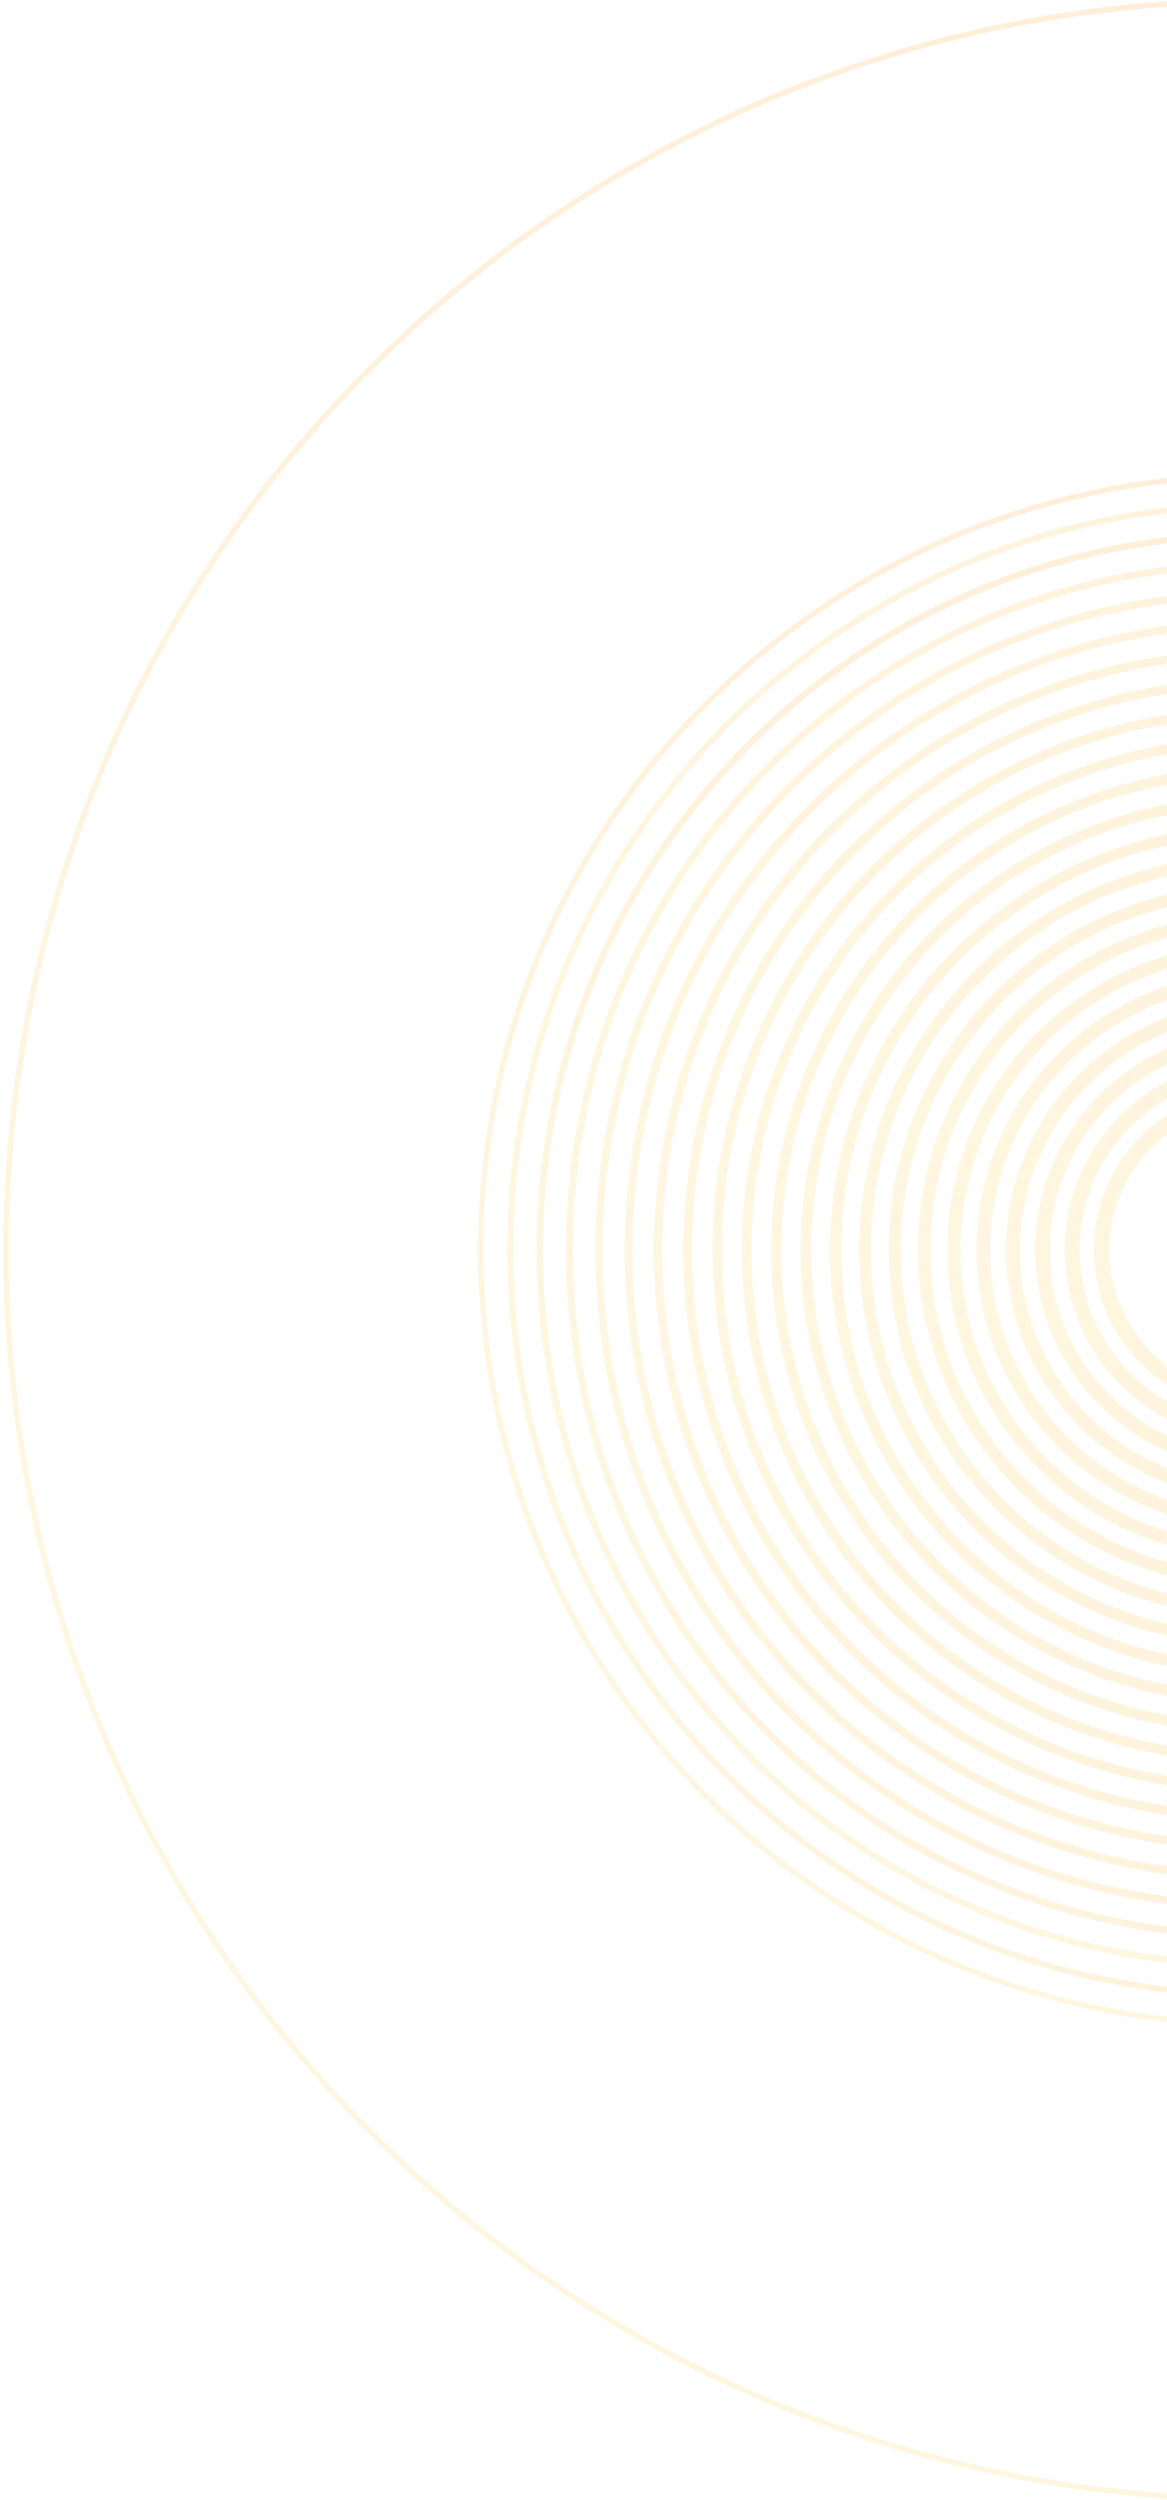 <svg width="226" height="484" viewBox="0 0 226 484" fill="none" xmlns="http://www.w3.org/2000/svg">
<g opacity="0.3">
<g clip-path="url(#clip0)">
<g opacity="0.81">
<path opacity="0.81" d="M414.004 413.003C508.444 318.562 508.444 165.444 414.004 71.003C319.563 -23.438 166.444 -23.438 72.004 71.003C-22.437 165.444 -22.437 318.562 72.004 413.003C166.444 507.443 319.563 507.444 414.004 413.003Z" stroke="url(#paint0_linear)" stroke-width="1.053" stroke-linecap="round" stroke-linejoin="round"/>
<path opacity="0.81" d="M349.004 348.004C407.547 289.461 407.547 194.545 349.004 136.002C290.461 77.459 195.544 77.459 137.001 136.002C78.458 194.545 78.458 289.461 137.001 348.004C195.544 406.547 290.461 406.547 349.004 348.004Z" stroke="url(#paint1_linear)" stroke-width="1.053" stroke-linecap="round" stroke-linejoin="round"/>
</g>
<g opacity="0.81">
<path opacity="0.81" d="M243.008 386.178C322.637 386.178 387.188 321.627 387.188 241.998C387.188 162.37 322.637 97.818 243.008 97.818C163.38 97.818 98.828 162.37 98.828 241.998C98.828 321.627 163.38 386.178 243.008 386.178Z" stroke="url(#paint2_linear)" stroke-width="1.146" stroke-linecap="round" stroke-linejoin="round"/>
</g>
<g opacity="0.81">
<path opacity="0.81" d="M340.907 339.908C394.978 285.836 394.978 198.169 340.907 144.098C286.835 90.026 199.168 90.026 145.096 144.098C91.025 198.169 91.025 285.837 145.096 339.908C199.168 393.979 286.835 393.979 340.907 339.908Z" stroke="url(#paint3_linear)" stroke-width="1.238" stroke-linecap="round" stroke-linejoin="round"/>
</g>
<g opacity="0.81">
<path opacity="0.81" d="M243.007 374.728C316.312 374.728 375.737 315.302 375.737 241.998C375.737 168.693 316.312 109.268 243.007 109.268C169.703 109.268 110.277 168.693 110.277 241.998C110.277 315.302 169.703 374.728 243.007 374.728Z" stroke="url(#paint4_linear)" stroke-width="1.331" stroke-linecap="round" stroke-linejoin="round"/>
</g>
<g opacity="0.81">
<path opacity="0.81" d="M243.006 369.008C313.152 369.008 370.016 312.144 370.016 241.998C370.016 171.853 313.152 114.988 243.006 114.988C172.86 114.988 115.996 171.853 115.996 241.998C115.996 312.144 172.86 369.008 243.006 369.008Z" stroke="url(#paint5_linear)" stroke-width="1.424" stroke-linecap="round" stroke-linejoin="round"/>
</g>
<g opacity="0.81">
<path opacity="0.81" d="M243.007 363.278C309.988 363.278 364.287 308.979 364.287 241.998C364.287 175.017 309.988 120.718 243.007 120.718C176.025 120.718 121.727 175.017 121.727 241.998C121.727 308.979 176.025 363.278 243.007 363.278Z" stroke="url(#paint6_linear)" stroke-width="1.517" stroke-linecap="round" stroke-linejoin="round"/>
</g>
<g opacity="0.81">
<path opacity="0.81" d="M243.007 357.548C306.824 357.548 358.557 305.815 358.557 241.998C358.557 178.182 306.824 126.448 243.007 126.448C179.191 126.448 127.457 178.182 127.457 241.998C127.457 305.815 179.191 357.548 243.007 357.548Z" stroke="url(#paint7_linear)" stroke-width="1.609" stroke-linecap="round" stroke-linejoin="round"/>
</g>
<g opacity="0.81">
<path opacity="0.81" d="M243.006 351.828C303.663 351.828 352.836 302.655 352.836 241.998C352.836 181.341 303.663 132.168 243.006 132.168C182.348 132.168 133.176 181.341 133.176 241.998C133.176 302.655 182.348 351.828 243.006 351.828Z" stroke="url(#paint8_linear)" stroke-width="1.702" stroke-linecap="round" stroke-linejoin="round"/>
</g>
<g opacity="0.81">
<path opacity="0.81" d="M243.006 346.097C300.499 346.097 347.106 299.49 347.106 241.997C347.106 184.505 300.499 137.897 243.006 137.897C185.513 137.897 138.906 184.505 138.906 241.997C138.906 299.49 185.513 346.097 243.006 346.097Z" stroke="url(#paint9_linear)" stroke-width="1.795" stroke-linecap="round" stroke-linejoin="round"/>
</g>
<g opacity="0.81">
<path opacity="0.81" d="M243.005 340.378C297.339 340.378 341.385 296.332 341.385 241.998C341.385 187.664 297.339 143.618 243.005 143.618C188.671 143.618 144.625 187.664 144.625 241.998C144.625 296.332 188.671 340.378 243.005 340.378Z" stroke="url(#paint10_linear)" stroke-width="1.887" stroke-linecap="round" stroke-linejoin="round"/>
</g>
<g opacity="0.81">
<path opacity="0.81" d="M243.005 334.648C294.175 334.648 335.656 293.167 335.656 241.998C335.656 190.828 294.175 149.348 243.005 149.348C191.836 149.348 150.355 190.828 150.355 241.998C150.355 293.167 191.836 334.648 243.005 334.648Z" stroke="url(#paint11_linear)" stroke-width="1.98" stroke-linecap="round" stroke-linejoin="round"/>
</g>
<g opacity="0.81">
<path opacity="0.81" d="M243.006 328.918C291.011 328.918 329.926 290.003 329.926 241.998C329.926 193.994 291.011 155.078 243.006 155.078C195.001 155.078 156.086 193.994 156.086 241.998C156.086 290.003 195.001 328.918 243.006 328.918Z" stroke="url(#paint12_linear)" stroke-width="2.073" stroke-linecap="round" stroke-linejoin="round"/>
</g>
<g opacity="0.81">
<path opacity="0.81" d="M245.925 323.183C290.744 321.587 325.782 283.96 324.185 239.141C322.589 194.323 284.962 159.284 240.143 160.881C195.325 162.477 160.286 200.104 161.883 244.923C163.479 289.741 201.106 324.78 245.925 323.183Z" stroke="url(#paint13_linear)" stroke-width="2.166" stroke-linecap="round" stroke-linejoin="round"/>
</g>
<g opacity="0.81">
<path opacity="0.81" d="M243.005 317.468C284.686 317.468 318.475 283.679 318.475 241.998C318.475 200.317 284.686 166.528 243.005 166.528C201.324 166.528 167.535 200.317 167.535 241.998C167.535 283.679 201.324 317.468 243.005 317.468Z" stroke="url(#paint14_linear)" stroke-width="2.258" stroke-linecap="round" stroke-linejoin="round"/>
</g>
<g opacity="0.81">
<path opacity="0.81" d="M245.514 311.741C284.013 310.369 314.111 278.048 312.739 239.55C311.368 201.051 279.047 170.953 240.548 172.325C202.049 173.696 171.952 206.017 173.323 244.516C174.694 283.015 207.015 313.112 245.514 311.741Z" stroke="url(#paint15_linear)" stroke-width="2.351" stroke-linecap="round" stroke-linejoin="round"/>
</g>
<g opacity="0.81">
<path opacity="0.81" d="M243.008 306.018C278.366 306.018 307.028 277.355 307.028 241.998C307.028 206.64 278.366 177.978 243.008 177.978C207.651 177.978 178.988 206.64 178.988 241.998C178.988 277.355 207.651 306.018 243.008 306.018Z" stroke="url(#paint16_linear)" stroke-width="2.444" stroke-linecap="round" stroke-linejoin="round"/>
</g>
<g opacity="0.81">
<path opacity="0.81" d="M245.108 300.287C277.282 299.141 302.434 272.131 301.288 239.957C300.142 207.784 273.131 182.631 240.958 183.777C208.785 184.923 183.632 211.934 184.778 244.108C185.924 276.281 212.935 301.434 245.108 300.287Z" stroke="url(#paint17_linear)" stroke-width="2.536" stroke-linecap="round" stroke-linejoin="round"/>
</g>
<g opacity="0.81">
<path opacity="0.81" d="M243.008 294.568C272.041 294.568 295.578 271.031 295.578 241.998C295.578 212.964 272.041 189.428 243.008 189.428C213.974 189.428 190.438 212.964 190.438 241.998C190.438 271.031 213.974 294.568 243.008 294.568Z" stroke="url(#paint18_linear)" stroke-width="2.629" stroke-linecap="round" stroke-linejoin="round"/>
</g>
<g opacity="0.81">
<path opacity="0.81" d="M244.702 288.844C270.555 287.923 290.767 266.218 289.846 240.365C288.925 214.511 267.22 194.299 241.367 195.22C215.513 196.141 195.301 217.846 196.222 243.7C197.143 269.553 218.848 289.765 244.702 288.844Z" stroke="url(#paint19_linear)" stroke-width="2.722" stroke-linecap="round" stroke-linejoin="round"/>
</g>
<g opacity="0.81">
<path opacity="0.81" d="M243.007 283.118C265.717 283.118 284.127 264.708 284.127 241.998C284.127 219.288 265.717 200.878 243.007 200.878C220.297 200.878 201.887 219.288 201.887 241.998C201.887 264.708 220.297 283.118 243.007 283.118Z" stroke="url(#paint20_linear)" stroke-width="2.815" stroke-linecap="round" stroke-linejoin="round"/>
</g>
<g opacity="0.81">
<path opacity="0.81" d="M244.291 277.401C263.825 276.706 279.096 260.306 278.4 240.773C277.704 221.239 261.305 205.968 241.771 206.664C222.237 207.36 206.966 223.759 207.662 243.293C208.358 262.826 224.757 278.097 244.291 277.401Z" stroke="url(#paint21_linear)" stroke-width="2.907" stroke-linecap="round" stroke-linejoin="round"/>
</g>
<g opacity="0.81">
<path opacity="0.81" d="M243.008 271.658C259.388 271.658 272.668 258.379 272.668 241.998C272.668 225.617 259.388 212.338 243.008 212.338C226.627 212.338 213.348 225.617 213.348 241.998C213.348 258.379 226.627 271.658 243.008 271.658Z" stroke="url(#paint22_linear)" stroke-width="3" stroke-linecap="round" stroke-linejoin="round"/>
</g>
</g>
</g>
<defs>
<linearGradient id="paint0_linear" x1="72.001" y1="413" x2="414.001" y2="71" gradientUnits="userSpaceOnUse">
<stop stop-color="#FFD364"/>
<stop offset="1" stop-color="#FAA136"/>
</linearGradient>
<linearGradient id="paint1_linear" x1="137" y1="348.003" x2="349.002" y2="136" gradientUnits="userSpaceOnUse">
<stop stop-color="#FFD364"/>
<stop offset="1" stop-color="#FAA136"/>
</linearGradient>
<linearGradient id="paint2_linear" x1="98.828" y1="241.996" x2="387.188" y2="241.996" gradientUnits="userSpaceOnUse">
<stop stop-color="#FFD364"/>
<stop offset="1" stop-color="#FAA136"/>
</linearGradient>
<linearGradient id="paint3_linear" x1="145.095" y1="339.906" x2="340.905" y2="144.096" gradientUnits="userSpaceOnUse">
<stop stop-color="#FFD364"/>
<stop offset="1" stop-color="#FAA136"/>
</linearGradient>
<linearGradient id="paint4_linear" x1="110.277" y1="241.995" x2="375.737" y2="241.995" gradientUnits="userSpaceOnUse">
<stop stop-color="#FFD364"/>
<stop offset="1" stop-color="#FAA136"/>
</linearGradient>
<linearGradient id="paint5_linear" x1="115.996" y1="241.996" x2="370.016" y2="241.996" gradientUnits="userSpaceOnUse">
<stop stop-color="#FFD364"/>
<stop offset="1" stop-color="#FAA136"/>
</linearGradient>
<linearGradient id="paint6_linear" x1="121.727" y1="241.996" x2="364.287" y2="241.996" gradientUnits="userSpaceOnUse">
<stop stop-color="#FFD364"/>
<stop offset="1" stop-color="#FAA136"/>
</linearGradient>
<linearGradient id="paint7_linear" x1="127.457" y1="241.996" x2="358.557" y2="241.996" gradientUnits="userSpaceOnUse">
<stop stop-color="#FFD364"/>
<stop offset="1" stop-color="#FAA136"/>
</linearGradient>
<linearGradient id="paint8_linear" x1="133.176" y1="241.996" x2="352.836" y2="241.996" gradientUnits="userSpaceOnUse">
<stop stop-color="#FFD364"/>
<stop offset="1" stop-color="#FAA136"/>
</linearGradient>
<linearGradient id="paint9_linear" x1="138.906" y1="241.996" x2="347.106" y2="241.996" gradientUnits="userSpaceOnUse">
<stop stop-color="#FFD364"/>
<stop offset="1" stop-color="#FAA136"/>
</linearGradient>
<linearGradient id="paint10_linear" x1="144.625" y1="241.997" x2="341.385" y2="241.997" gradientUnits="userSpaceOnUse">
<stop stop-color="#FFD364"/>
<stop offset="1" stop-color="#FAA136"/>
</linearGradient>
<linearGradient id="paint11_linear" x1="150.355" y1="241.996" x2="335.656" y2="241.996" gradientUnits="userSpaceOnUse">
<stop stop-color="#FFD364"/>
<stop offset="1" stop-color="#FAA136"/>
</linearGradient>
<linearGradient id="paint12_linear" x1="156.086" y1="241.997" x2="329.926" y2="241.997" gradientUnits="userSpaceOnUse">
<stop stop-color="#FFD364"/>
<stop offset="1" stop-color="#FAA136"/>
</linearGradient>
<linearGradient id="paint13_linear" x1="161.883" y1="244.921" x2="324.185" y2="239.14" gradientUnits="userSpaceOnUse">
<stop stop-color="#FFD364"/>
<stop offset="1" stop-color="#FAA136"/>
</linearGradient>
<linearGradient id="paint14_linear" x1="167.535" y1="241.997" x2="318.475" y2="241.997" gradientUnits="userSpaceOnUse">
<stop stop-color="#FFD364"/>
<stop offset="1" stop-color="#FAA136"/>
</linearGradient>
<linearGradient id="paint15_linear" x1="173.323" y1="244.515" x2="312.739" y2="239.548" gradientUnits="userSpaceOnUse">
<stop stop-color="#FFD364"/>
<stop offset="1" stop-color="#FAA136"/>
</linearGradient>
<linearGradient id="paint16_linear" x1="178.988" y1="241.996" x2="307.028" y2="241.996" gradientUnits="userSpaceOnUse">
<stop stop-color="#FFD364"/>
<stop offset="1" stop-color="#FAA136"/>
</linearGradient>
<linearGradient id="paint17_linear" x1="184.778" y1="244.107" x2="301.288" y2="239.956" gradientUnits="userSpaceOnUse">
<stop stop-color="#FFD364"/>
<stop offset="1" stop-color="#FAA136"/>
</linearGradient>
<linearGradient id="paint18_linear" x1="190.438" y1="241.997" x2="295.578" y2="241.997" gradientUnits="userSpaceOnUse">
<stop stop-color="#FFD364"/>
<stop offset="1" stop-color="#FAA136"/>
</linearGradient>
<linearGradient id="paint19_linear" x1="196.222" y1="243.699" x2="289.846" y2="240.364" gradientUnits="userSpaceOnUse">
<stop stop-color="#FFD364"/>
<stop offset="1" stop-color="#FAA136"/>
</linearGradient>
<linearGradient id="paint20_linear" x1="201.887" y1="241.997" x2="284.127" y2="241.997" gradientUnits="userSpaceOnUse">
<stop stop-color="#FFD364"/>
<stop offset="1" stop-color="#FAA136"/>
</linearGradient>
<linearGradient id="paint21_linear" x1="207.662" y1="243.292" x2="278.4" y2="240.772" gradientUnits="userSpaceOnUse">
<stop stop-color="#FFD364"/>
<stop offset="1" stop-color="#FAA136"/>
</linearGradient>
<linearGradient id="paint22_linear" x1="213.348" y1="241.997" x2="272.668" y2="241.997" gradientUnits="userSpaceOnUse">
<stop stop-color="#FFD364"/>
<stop offset="1" stop-color="#FAA136"/>
</linearGradient>
<clipPath id="clip0">
<rect width="226" height="484" fill="white"/>
</clipPath>
</defs>
</svg>
